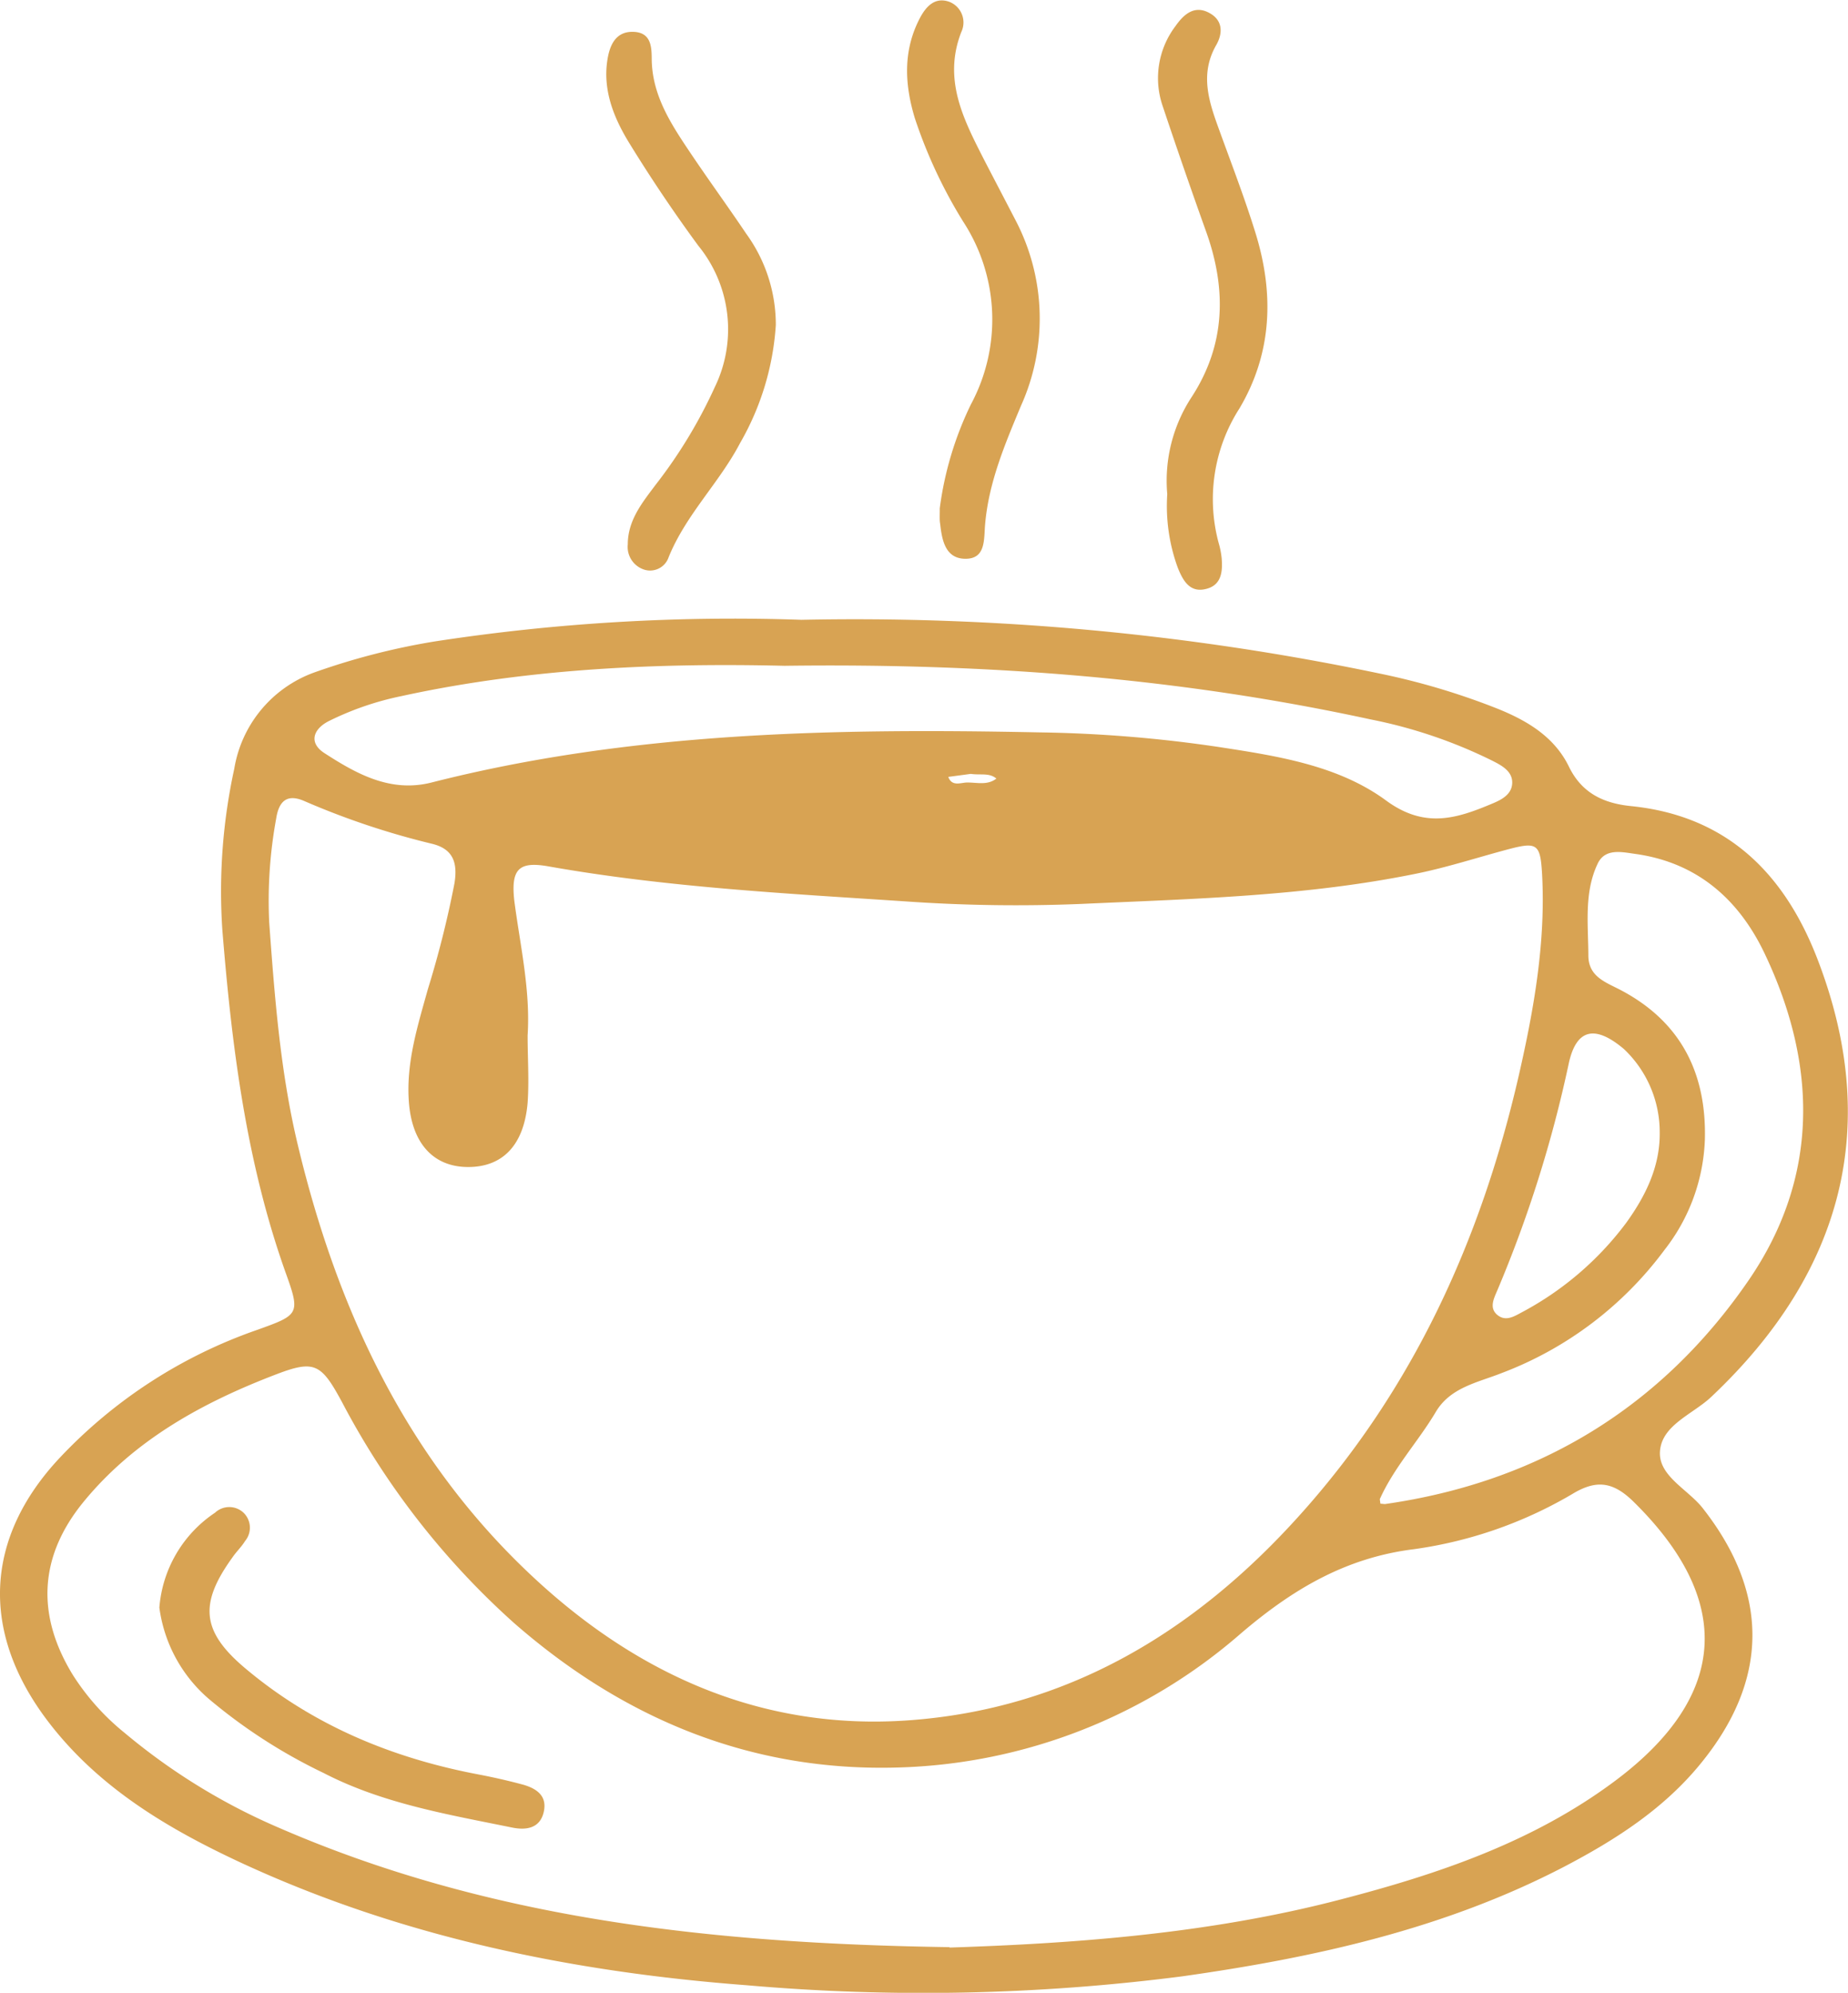<svg xmlns="http://www.w3.org/2000/svg" viewBox="0 0 177.65 191.56" id="coffee">
  <g fill="#d8a353" class="color000000 svgShape">
    <g fill="#d8a353" class="color000000 svgShape">
      <path d="M77.05 59.58a246.39 246.39 0 0 1 55.51 5.15A67.74 67.74 0 0 1 144 68.14c2.84 1.15 5.43 2.7 6.82 5.55 1.25 2.58 3.37 3.54 6 3.8 9.19.94 14.7 6.46 17.87 14.64 6.15 15.9 2.63 30.06-10.19 42.15-1.78 1.68-4.82 2.72-4.93 5.32-.09 2.31 2.71 3.58 4.12 5.38 6.41 8.17 6.39 16.51-.24 24.59-3.55 4.34-8.18 7.3-13.07 9.86-11.53 6-24 8.75-36.76 10.55a194.73 194.73 0 0 1-41.86.85C55 189.56 38.49 186.18 23.05 179c-7.14-3.33-13.84-7.35-18.66-13.83-6.23-8.4-5.85-17.29 1.27-24.95a47.39 47.39 0 0 1 19.08-12.39c3.92-1.41 4.15-1.5 2.81-5.24-3.88-10.77-5.27-22-6.18-33.26a55.34 55.34 0 0 1 1.15-15.43 11.89 11.89 0 0 1 7.61-9.23 66.58 66.58 0 0 1 11.59-3 189 189 0 0 1 35.33-2.09zm56.08 85c14.79-2.11 26.62-9.33 35-21.56 6.76-9.89 6.59-20.66 1.52-31.33-2.48-5.23-6.5-8.79-12.47-9.61-1.28-.18-2.88-.56-3.59.93-1.33 2.79-.91 5.85-.9 8.83 0 2.1 1.75 2.6 3.2 3.38 5.74 3.06 8.17 8 8 14.35a18.22 18.22 0 0 1-3.89 10.59A34.77 34.77 0 0 1 144.32 132c-2.27.9-4.9 1.36-6.3 3.73-1.7 2.86-4 5.3-5.38 8.38l.06.43zm-82.41-45c0 2.11.15 4.29 0 6.43-.35 4.08-2.41 6.19-5.76 6.17s-5.39-2.34-5.66-6.33c-.26-3.72.85-7.24 1.83-10.76a96.13 96.13 0 0 0 2.56-10.19c.31-1.94-.1-3.29-2.16-3.79A75.08 75.08 0 0 1 29.25 77c-1.65-.72-2.44 0-2.7 1.68a43.71 43.71 0 0 0-.67 10c.52 7.13 1.06 14.27 2.72 21.26 3.81 16 10.57 30.5 22.87 41.86 10.08 9.32 22 14.55 35.84 13.57 15.22-1.08 27.45-8.43 37.53-19.61 11-12.18 17.54-26.59 21.17-42.41 1.45-6.35 2.59-12.79 2.23-19.35-.17-2.93-.49-3.1-3.37-2.33s-5.74 1.7-8.67 2.3c-10.64 2.18-21.47 2.43-32.26 2.92a152.54 152.54 0 0 1-17-.25c-11.43-.76-22.89-1.35-34.22-3.36-2.88-.51-3.61.29-3.28 3.3.56 4.31 1.56 8.55 1.28 12.96zm40.56 87.63c11.62-.38 24.74-1.27 37.55-4.61 9.4-2.44 18.56-5.53 26.44-11.42 10.91-8.16 11.38-17.37 1.77-26.82-1.9-1.87-3.47-2.14-5.67-.88a41.1 41.1 0 0 1-15.47 5.44c-6.56.82-11.67 3.87-16.63 8.11a52.3 52.3 0 0 1-32.88 12.87c-14.12.43-26.4-4.63-37-13.91a75.64 75.64 0 0 1-16.49-21.17c-2-3.71-2.64-4.12-6.27-2.74-7.06 2.69-13.65 6.27-18.56 12.24C3.75 149.57 3.45 155.21 7 161a23.09 23.09 0 0 0 5 5.59 59.64 59.64 0 0 0 14.85 9.12c20.04 8.7 41.29 11.12 64.43 11.46zM75.42 64c-11.48-.27-24.25.16-36.86 2.92a28.54 28.54 0 0 0-7 2.42c-1.47.77-1.91 2.09-.33 3.08 3.09 2 6.34 3.79 10.25 2.8C60.65 70.34 80.23 70 99.89 70.4a129.3 129.3 0 0 1 17.37 1.42c5.59.86 11.41 1.76 16 5.14 3.7 2.71 6.76 1.73 10.16.3.9-.37 1.92-.88 1.95-2s-1-1.67-1.86-2.11a46.75 46.75 0 0 0-11.77-4c-18.11-3.93-36.46-5.41-56.32-5.15zm84.13 44.84a11 11 0 0 0-3.44-8c-2.76-2.33-4.59-2-5.32 1.46a120.05 120.05 0 0 1-6.87 21.78c-.32.75-.77 1.64 0 2.3s1.56.21 2.29-.19a30.18 30.18 0 0 0 10.13-8.66c1.82-2.53 3.25-5.36 3.21-8.68zM93.32 74.39l-2.16.29c.37 1 1.26.51 1.88.54.91 0 1.91.28 2.74-.38-.68-.58-1.51-.31-2.46-.45zm18.89-26.89a14.68 14.68 0 0 1 2.36-9.36c3.24-5 3.35-10.29 1.41-15.78a590.49 590.49 0 0 1-4.24-12.25 8.28 8.28 0 0 1 1.26-7.6c.79-1.13 1.85-2.1 3.35-1.21 1.26.74 1.17 2 .55 3.06-1.59 2.81-.67 5.46.31 8.15 1.19 3.28 2.45 6.55 3.48 9.88 1.8 5.81 1.62 11.53-1.54 16.87a16.16 16.16 0 0 0-2 12.93 8.14 8.14 0 0 1 .29 1.47c.1 1.22 0 2.5-1.35 2.91-1.66.51-2.35-.7-2.87-2a17.3 17.3 0 0 1-1.01-7.07zM74.58 31.24a26 26 0 0 1-3.43 11.34c-2 3.83-5.22 6.89-6.88 11a1.88 1.88 0 0 1-2.47 1.13 2.29 2.29 0 0 1-1.45-2.38c0-2.34 1.42-4.05 2.7-5.76a46.88 46.88 0 0 0 5.66-9.35 12.71 12.71 0 0 0-1.58-13.6q-3.54-4.82-6.67-9.92c-1.48-2.42-2.54-5.09-2.06-8 .22-1.36.79-2.68 2.46-2.64s1.78 1.33 1.79 2.52c0 3.53 1.84 6.32 3.7 9.09s3.62 5.17 5.38 7.79a14.88 14.88 0 0 1 2.85 8.78zm15.76 17.62a32.38 32.38 0 0 1 3-10 17.23 17.23 0 0 0-.75-17.56 46.73 46.73 0 0 1-4.64-9.92c-1-3.28-1.16-6.54.5-9.68.57-1.06 1.4-2 2.77-1.54a2.13 2.13 0 0 1 1.19 2.92c-1.79 4.6.24 8.44 2.21 12.31 1 1.93 2 3.84 3 5.77A20.39 20.39 0 0 1 98.15 39c-1.54 3.69-3.1 7.35-3.45 11.4-.13 1.44.1 3.39-2 3.31-1.82-.07-2.15-1.79-2.32-3.34-.07-.37-.04-.71-.04-1.51z" fill="#d8a353" class="color000000 svgShape"></path>
      <path d="M15.32 154.53a12.1 12.1 0 0 1 5.35-9.12 2 2 0 0 1 2.74 0 2 2 0 0 1 .15 2.72c-.34.56-.82 1-1.21 1.57-3.22 4.46-3 7.11 1.23 10.67 6.51 5.48 14.13 8.63 22.42 10.2 1.46.28 2.92.61 4.35 1 1.17.35 2.21 1 1.95 2.46-.31 1.72-1.69 1.93-3.09 1.64-6.17-1.26-12.42-2.3-18.1-5.24a51.76 51.76 0 0 1-10.89-7 14 14 0 0 1-4.9-8.9Z" fill="#d8a353" class="color000000 svgShape"></path>
    </g>
  </g>
</svg>
